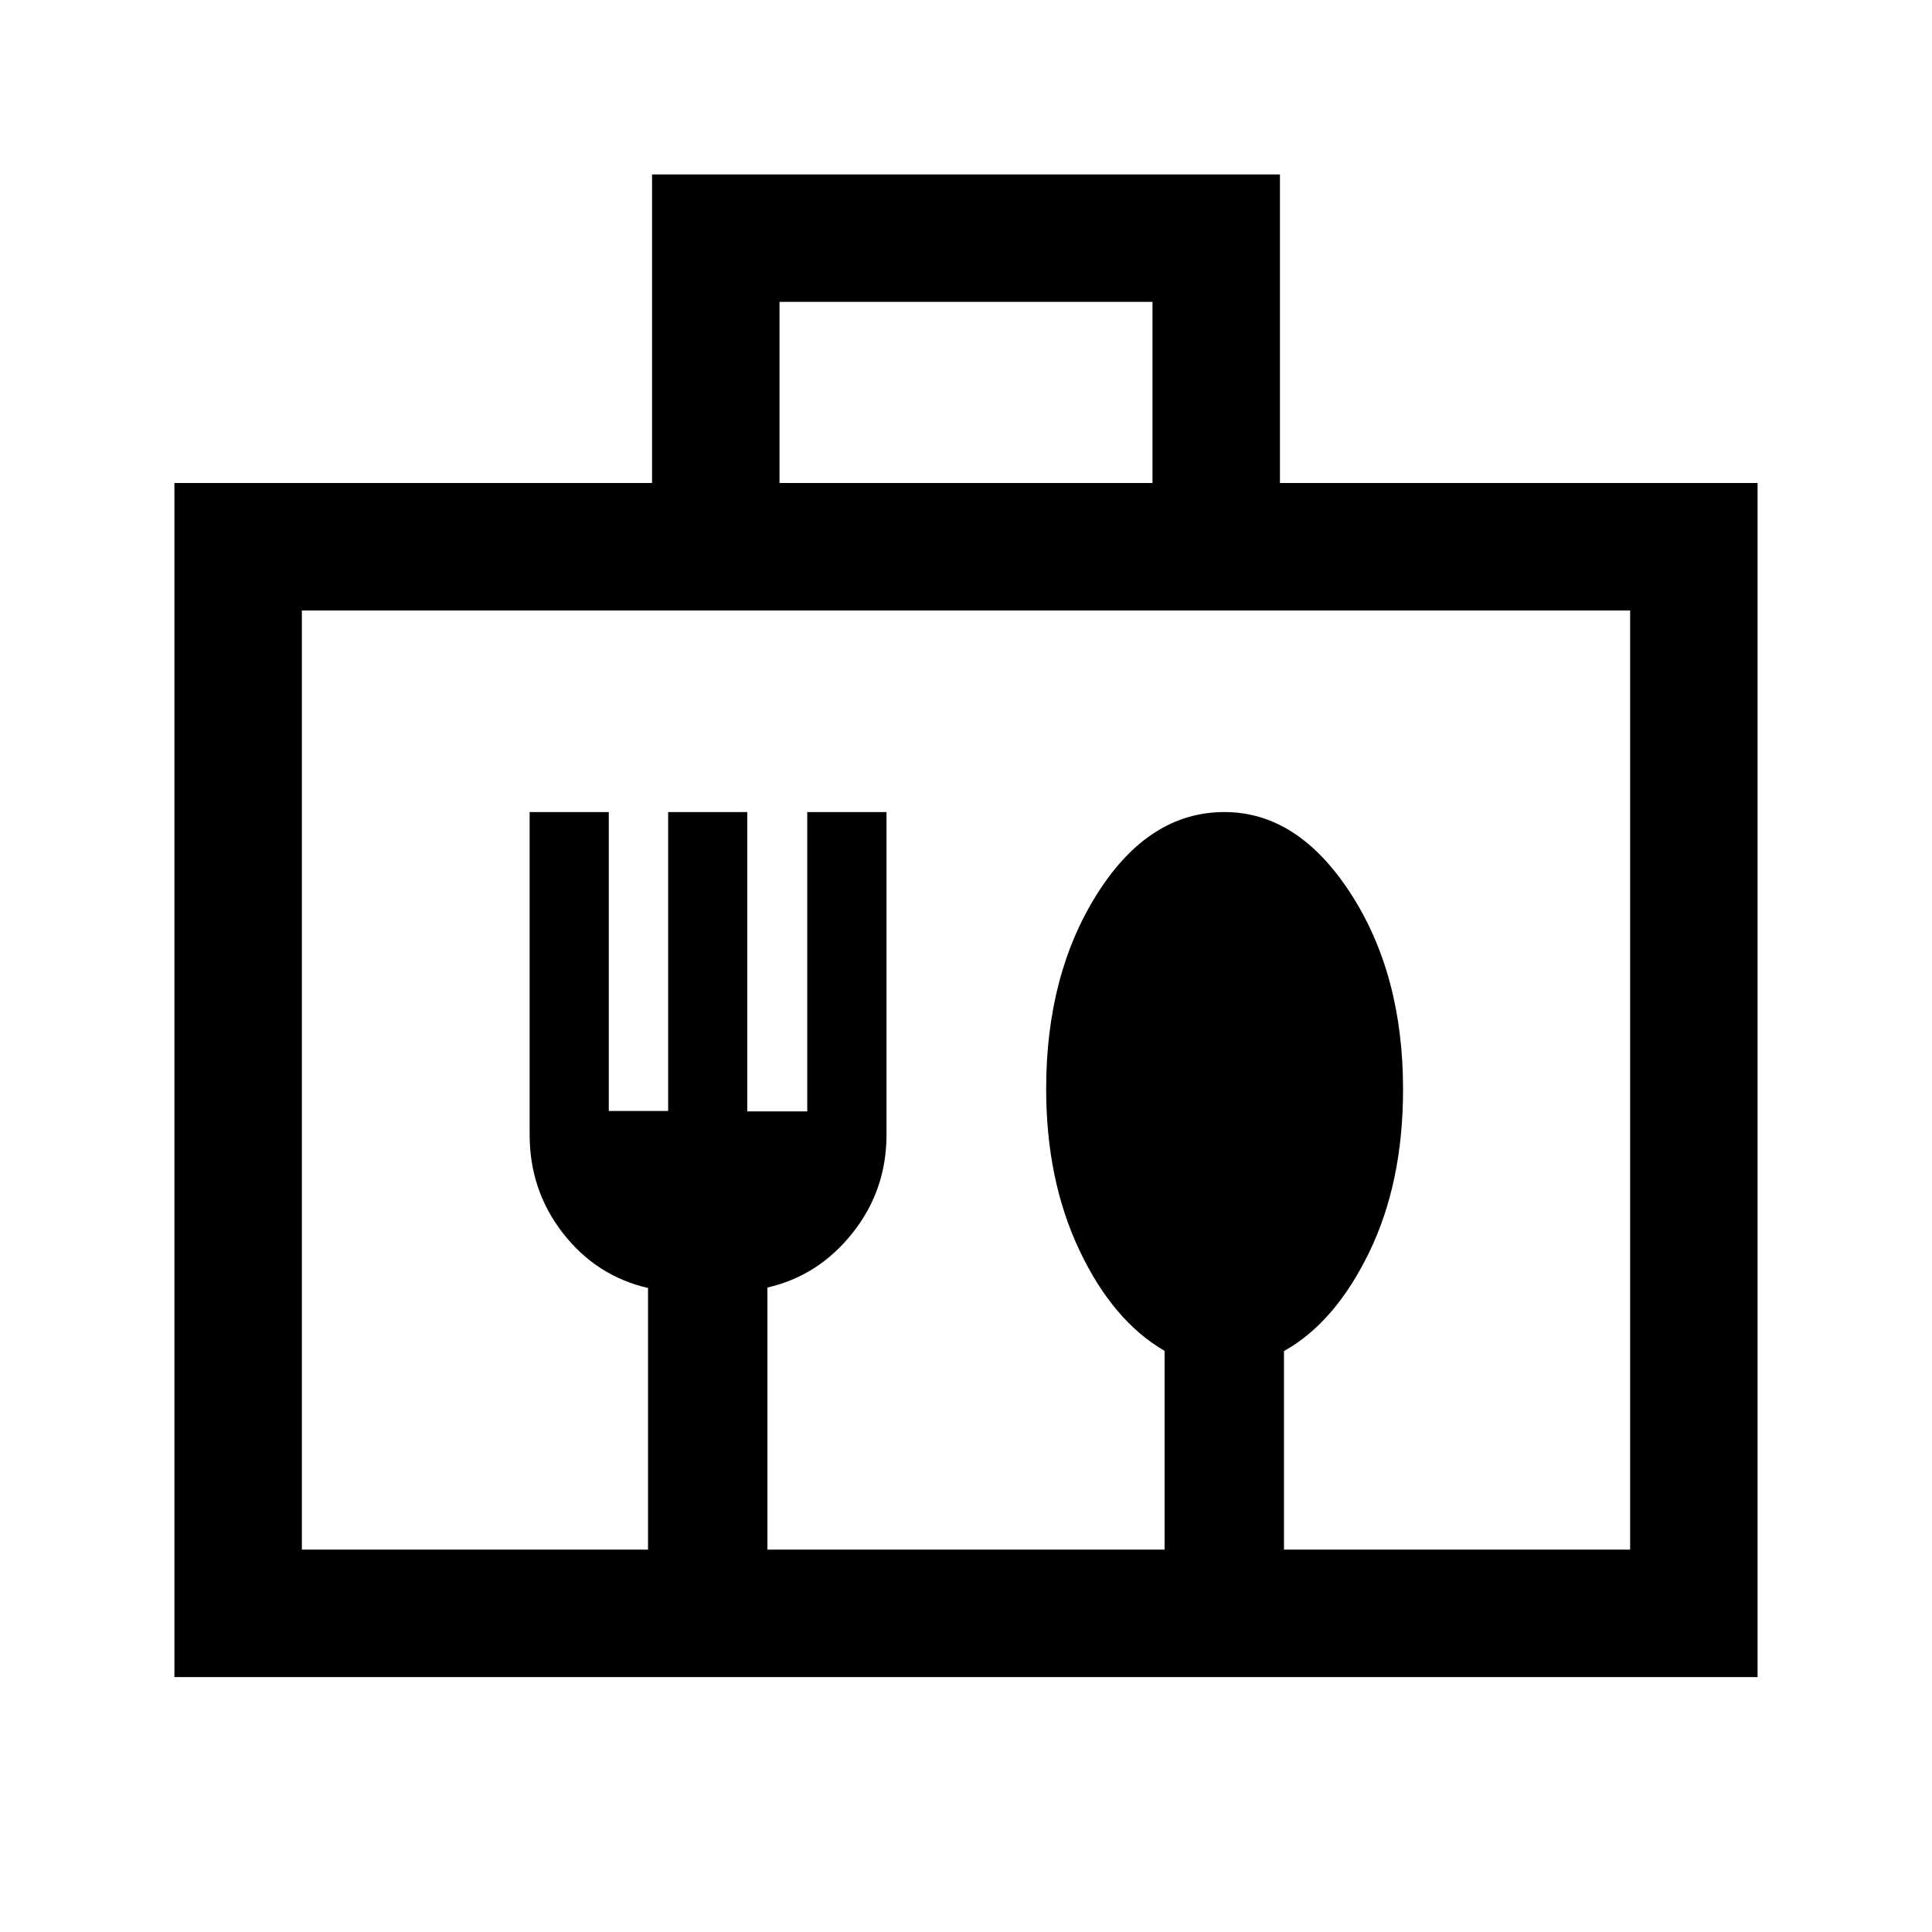 <svg xmlns="http://www.w3.org/2000/svg" height="40" viewBox="0 -960 960 960" width="40"><path d="M86.67-126.67V-720H324v-153.33h312V-720h237.33v593.33H86.67ZM387.33-720h185.34v-90H387.33v90ZM150-190v-466.67V-190Zm0 0h172v-130q-25.68-5.94-42.26-27.22-16.57-21.28-16.57-48.95V-556.5h39.33v148.53H332V-556.5h39.33v148.74h29.79V-556.5h39.38v160.33q0 27.67-16.94 48.92t-42.23 27.01V-190h197.34v-98.76q-25.69-14.92-42.26-49.88-16.58-34.96-16.58-80.25 0-57.11 25.59-97.36t63-40.25q36.41 0 62.58 40.25t26.17 97.55q0 46.44-16.94 81.19T638-288.67V-190h172v-466.67H150V-190Z"/></svg>